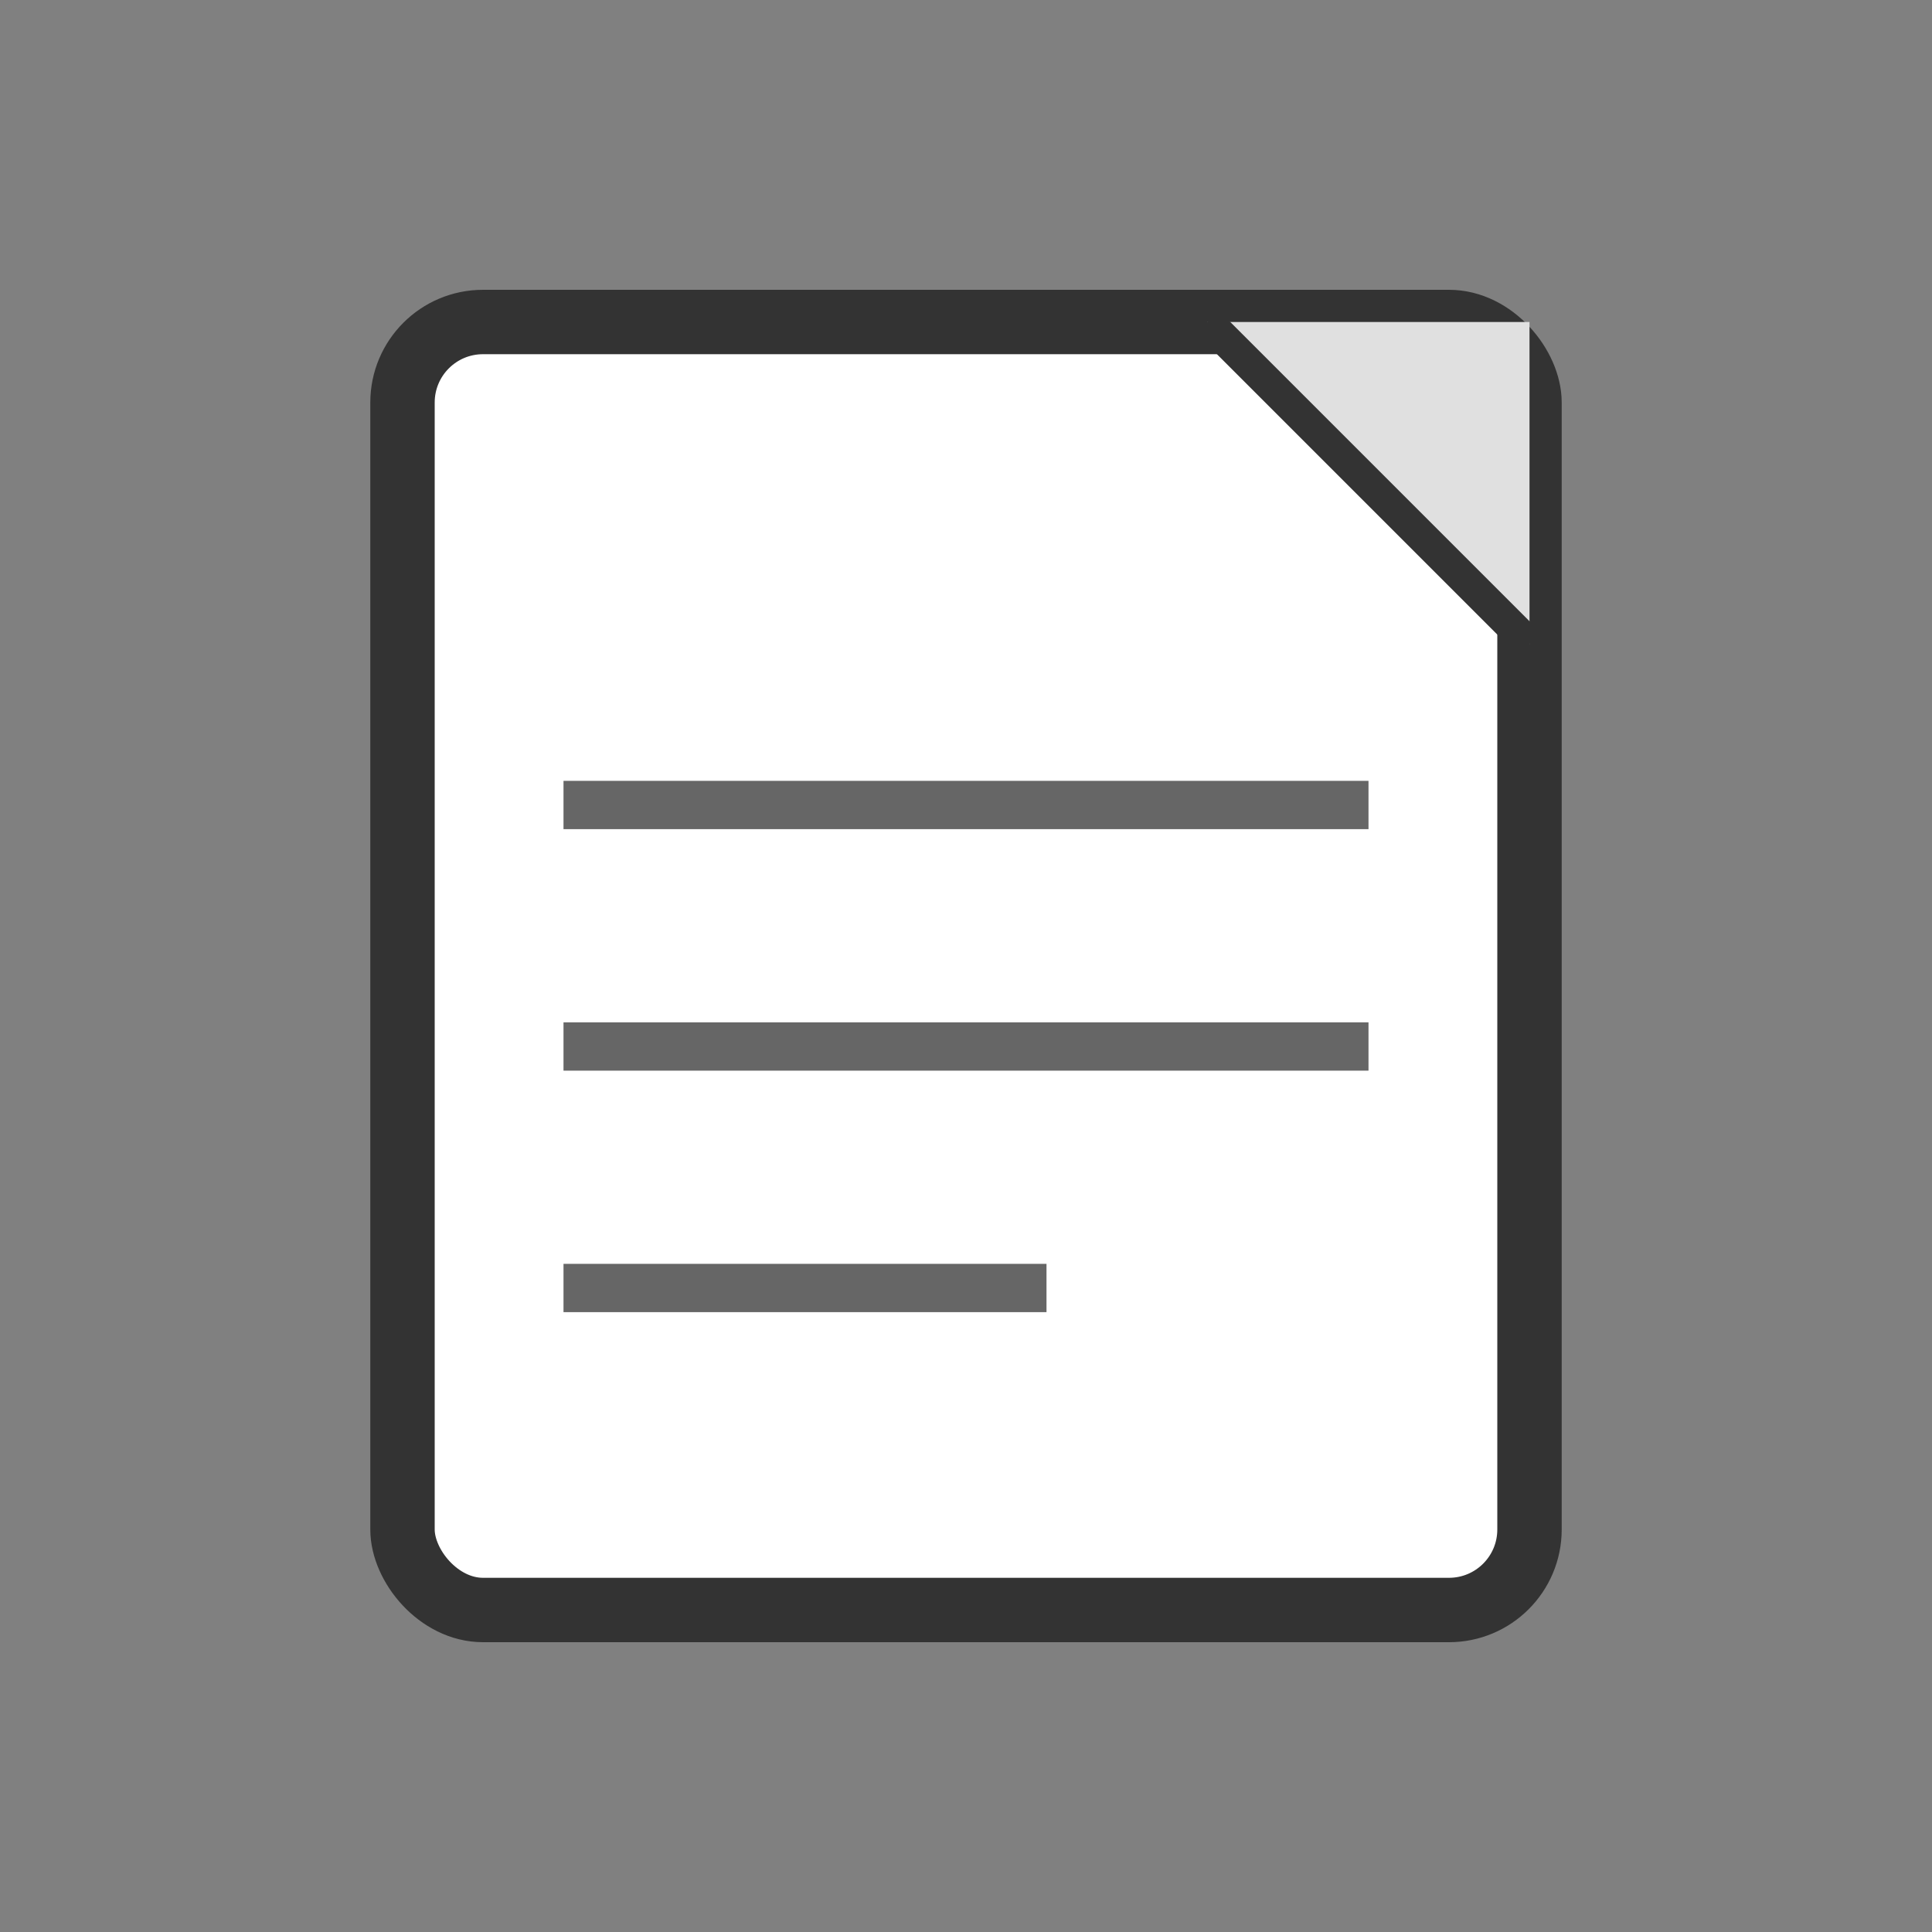 <svg width="120" height="120" viewBox="0 0 120 120" xmlns="http://www.w3.org/2000/svg">
  <rect x="0" y="0" width="120" height="120" fill="#808080" stroke="none"/>
  <rect x="25" y="20" width="70" height="80" fill="#ffffff" stroke="#333" stroke-width="4" rx="5" ry="5"/>

  <path d="M 75 20 L 95 20 L 95 40 Z" fill="#e0e0e0"/>
  <path d="M 75 20 L 95 40" stroke="#333" stroke-width="2"/>

  <line x1="35" y1="50" x2="85" y2="50" stroke="#666" stroke-width="3"/>
  <line x1="35" y1="65" x2="85" y2="65" stroke="#666" stroke-width="3"/>
  <line x1="35" y1="80" x2="65" y2="80" stroke="#666" stroke-width="3"/>

  </svg>